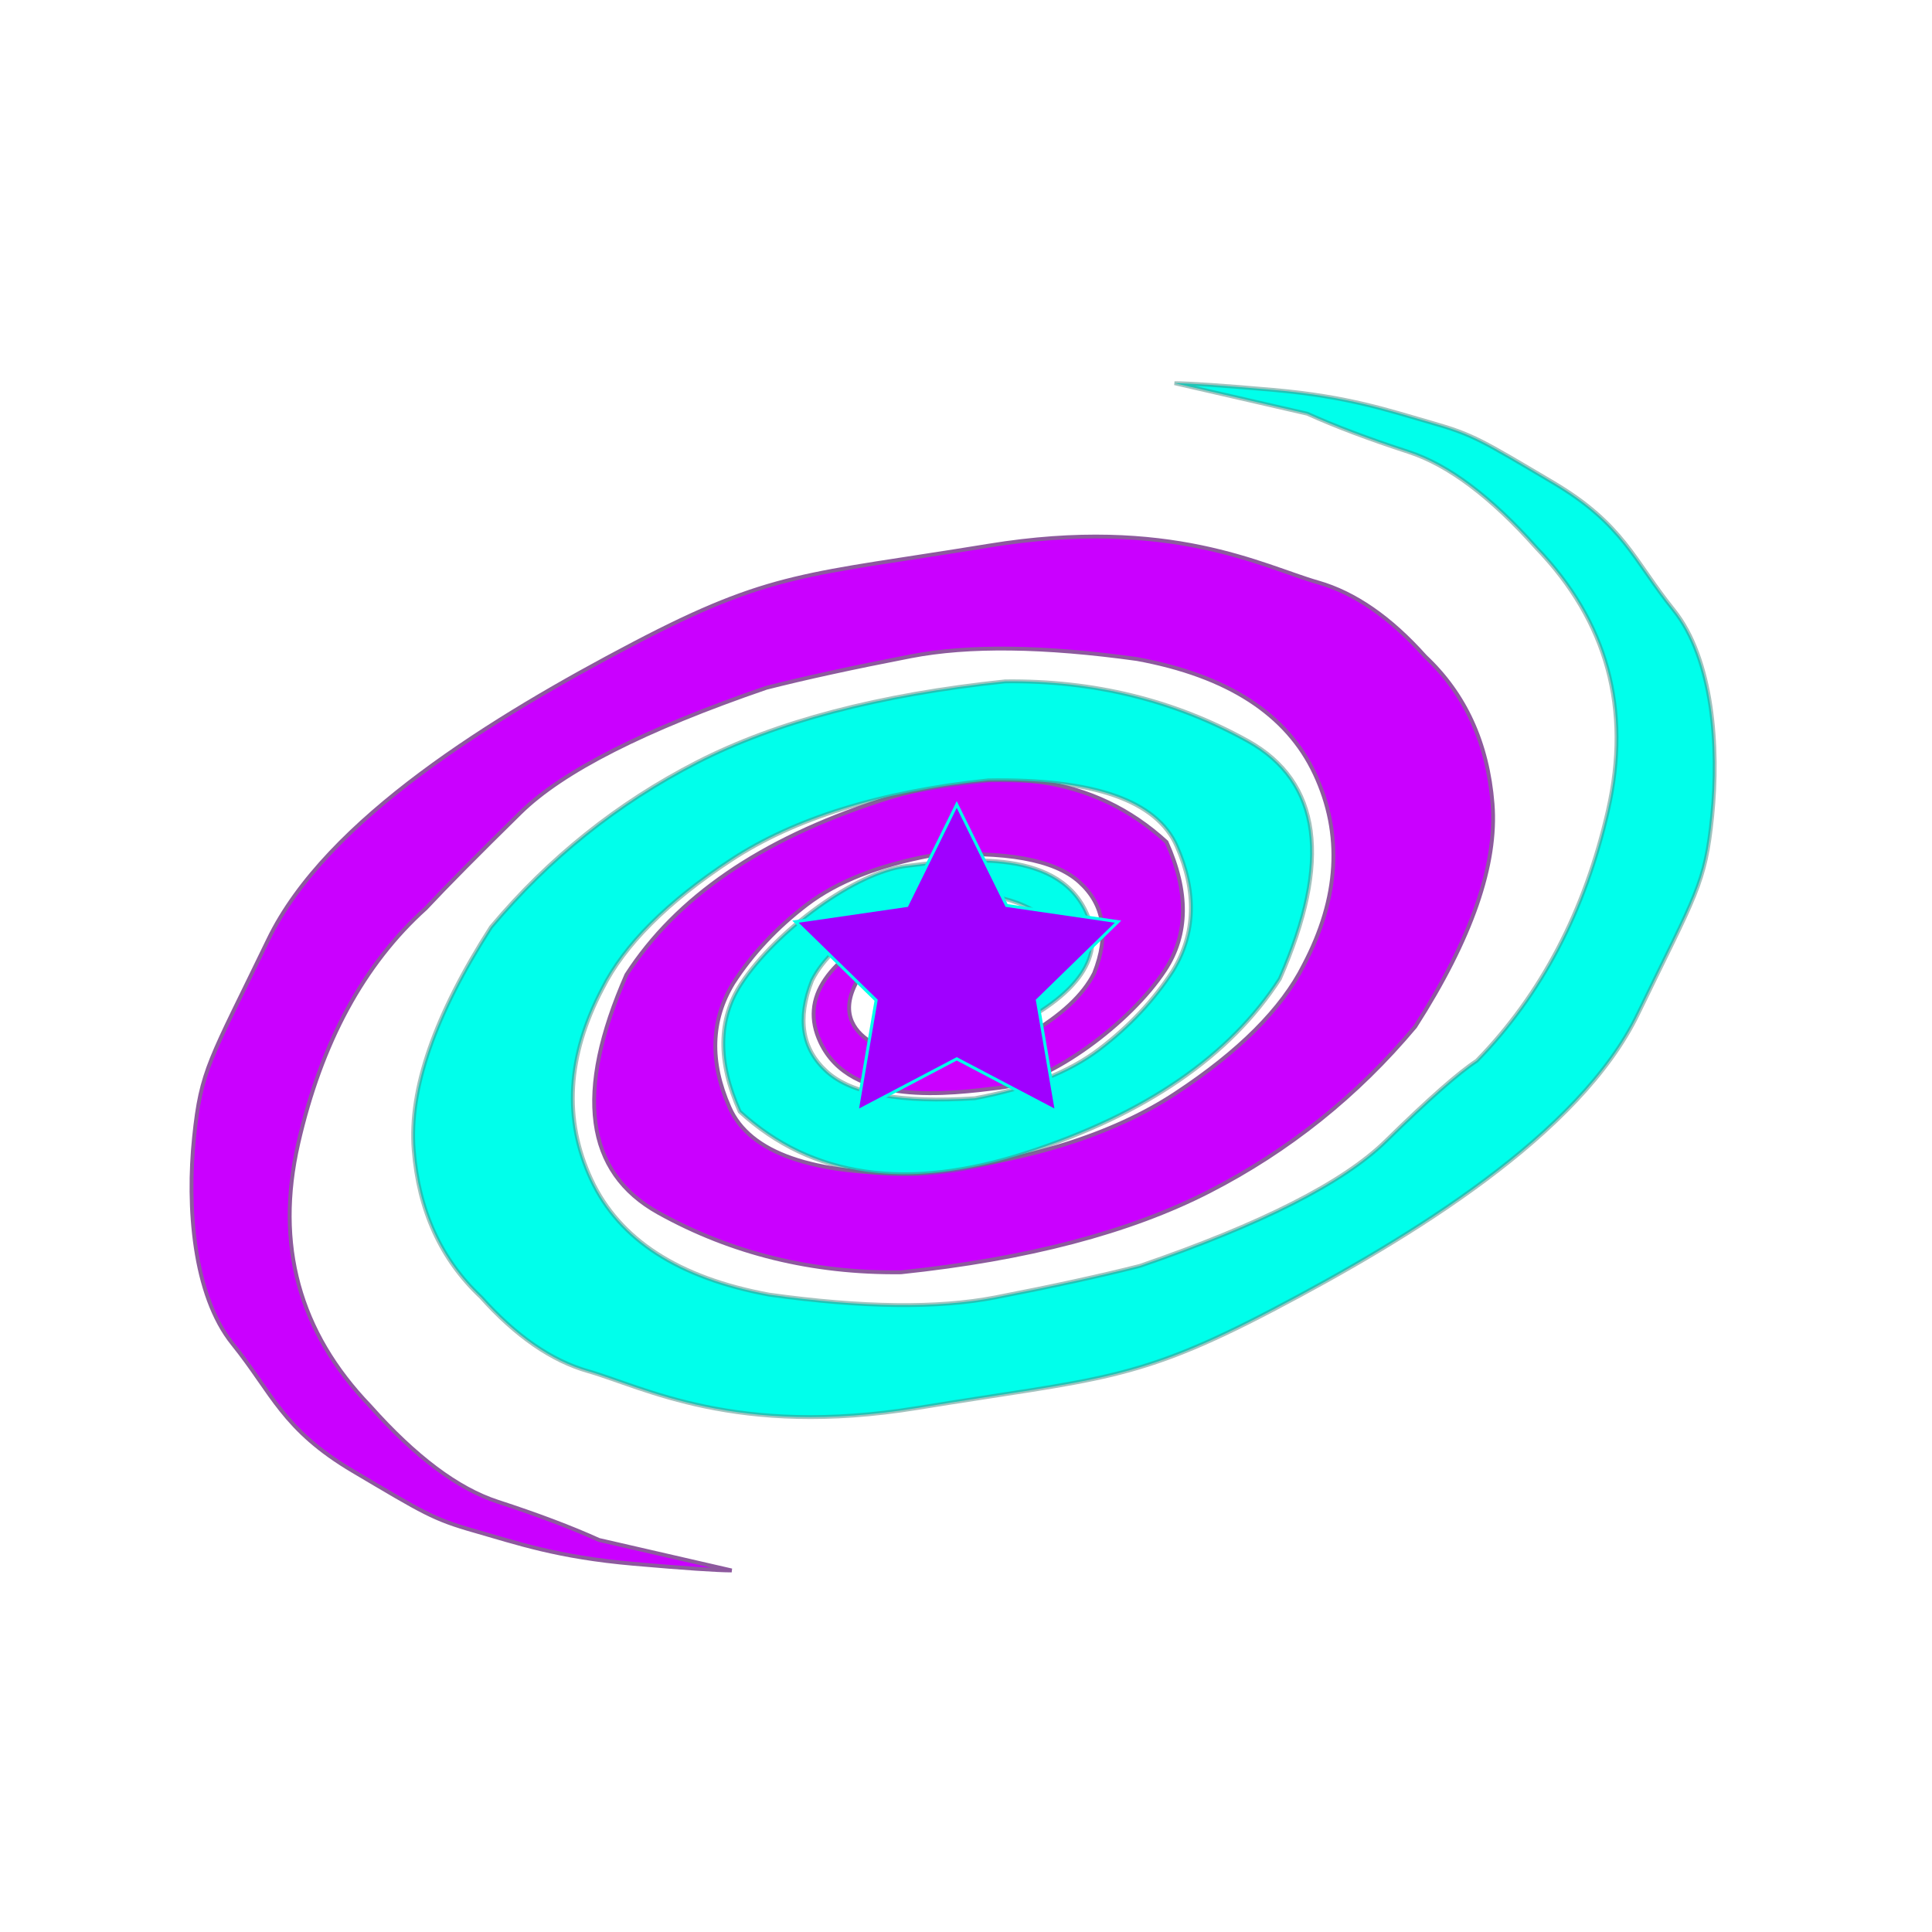 <svg id="e1iKHqS09lC1" xmlns="http://www.w3.org/2000/svg" xmlns:xlink="http://www.w3.org/1999/xlink" viewBox="0 0 640 640" shape-rendering="geometricPrecision" text-rendering="geometricPrecision" width="640" height="640"><path d="M242.377,520.232q-7.254 0-32.597-2.211c-25.343-2.211-38.78-6.974-52.557-10.886s-16.817-5.938-40.247-19.791-26.764-25.868-39.91-42.169-15.108-45.646-12.787-68.343s5.259-25.536,24.57-65.538s75.163-73.995,120.932-98.008s57.428-22.663,117.665-32.51s90.935,6.95,109.18,12.163q18.245,5.213,35.524,24.562q19.86,18.656,22.267,48.747t-25.615,73.841q-28.808,34.368-68.23,54.584t-102.093,26.787q-43.971.505-80.36-19.711t-10.614-78.844q24.765-38.411,83.898-57.617t95.017,13.646q11.119,24.765-.505,42.455c-11.624,17.689-37.906,36.895-54.584,38.917s-49.53,6.57-59.638-15.162q-10.108-21.733,26.787-39.422q18.899-5.946,24.46-3.528t-5.803,1.088q-23.792,2.65-33.794,22.805c-10.002,20.155,19.701,24.398,20.61,24.398s19.839,2.073,36.459-7.594q16.621-9.667,22.048-20.522q7.462-18.995-4.918-30.189t-49.014-8.819q-26.288,4.918-41.213,16.282t-24.407,26.024q-11.232,18.512-1.248,41.184t62.421,21.82q53.72-5.669,85.303-26.455t42.498-42.518q17.598-33.493,3.69-63.297t-58.892-38.09q-46.354-6.447-74.903-.921t-47.889,10.437q-60.469,20.755-81.479,41.376t-31.383,31.718q-30.776,27.694-42.247,77.931t23.79,86.876q22.502,25.285,42.298,31.73t33.559,12.675l43.952,10.099Z" transform="translate(0 0)" fill="#ca00ff" stroke="#8d599e" stroke-width="1.28" class="svg-elem-1"></path><path d="M242.377,520.232q-7.254 0-32.597-2.211c-25.343-2.211-38.78-6.974-52.557-10.886s-16.817-5.938-40.247-19.791-26.764-25.868-39.91-42.169-15.108-45.646-12.787-68.343s5.259-25.536,24.57-65.538s75.163-73.995,120.932-98.008s57.428-22.663,117.665-32.51s90.935,6.95,109.18,12.163q18.245,5.213,35.524,24.562q19.86,18.656,22.267,48.747t-25.615,73.841q-28.808,34.368-68.23,54.584t-102.093,26.787q-43.971.505-80.36-19.711t-10.614-78.844q24.765-38.411,83.898-57.617t95.017,13.646q11.119,24.765-.505,42.455c-11.624,17.689-37.906,36.895-54.584,38.917s-49.53,6.57-59.638-15.162q-10.108-21.733,26.787-39.422q18.899-5.946,24.46-3.528t-5.803,1.088q-23.792,2.65-33.794,22.805c-10.002,20.155,19.701,24.398,20.61,24.398s19.839,2.073,36.459-7.594q16.621-9.667,22.048-20.522q7.462-18.995-4.918-30.189t-49.014-8.819q-26.288,4.918-41.213,16.282t-24.407,26.024q-11.232,18.512-1.248,41.184t62.421,21.82q53.72-5.669,85.303-26.455t42.498-42.518q17.598-33.493,3.69-63.297t-58.892-38.09q-46.354-6.447-74.903-.921t-47.889,10.437q-60.469,20.755-81.479,41.376t-30.118,26.58q-32.041,32.832-43.512,83.069t23.79,86.876q22.502,25.285,42.298,31.73t33.559,12.675l43.952,10.099Z" transform="matrix(-1 0 0-1 631.463 647.173)" fill="#00ffeb" stroke="rgba(66,136,129,0.5)" stroke-width="1.28" class="svg-elem-2"></path><polygon points="0,-56.169 16.508,-22.721 53.42,-17.357 26.71,8.679 33.015,45.442 0,28.084 -33.015,45.442 -26.71,8.679 -53.42,-17.357 -16.508,-22.721 0,-56.169" transform="translate(316.936 322.671)" fill="#a000ff" stroke="#00ffeb" class="svg-elem-3"></polygon></svg>
